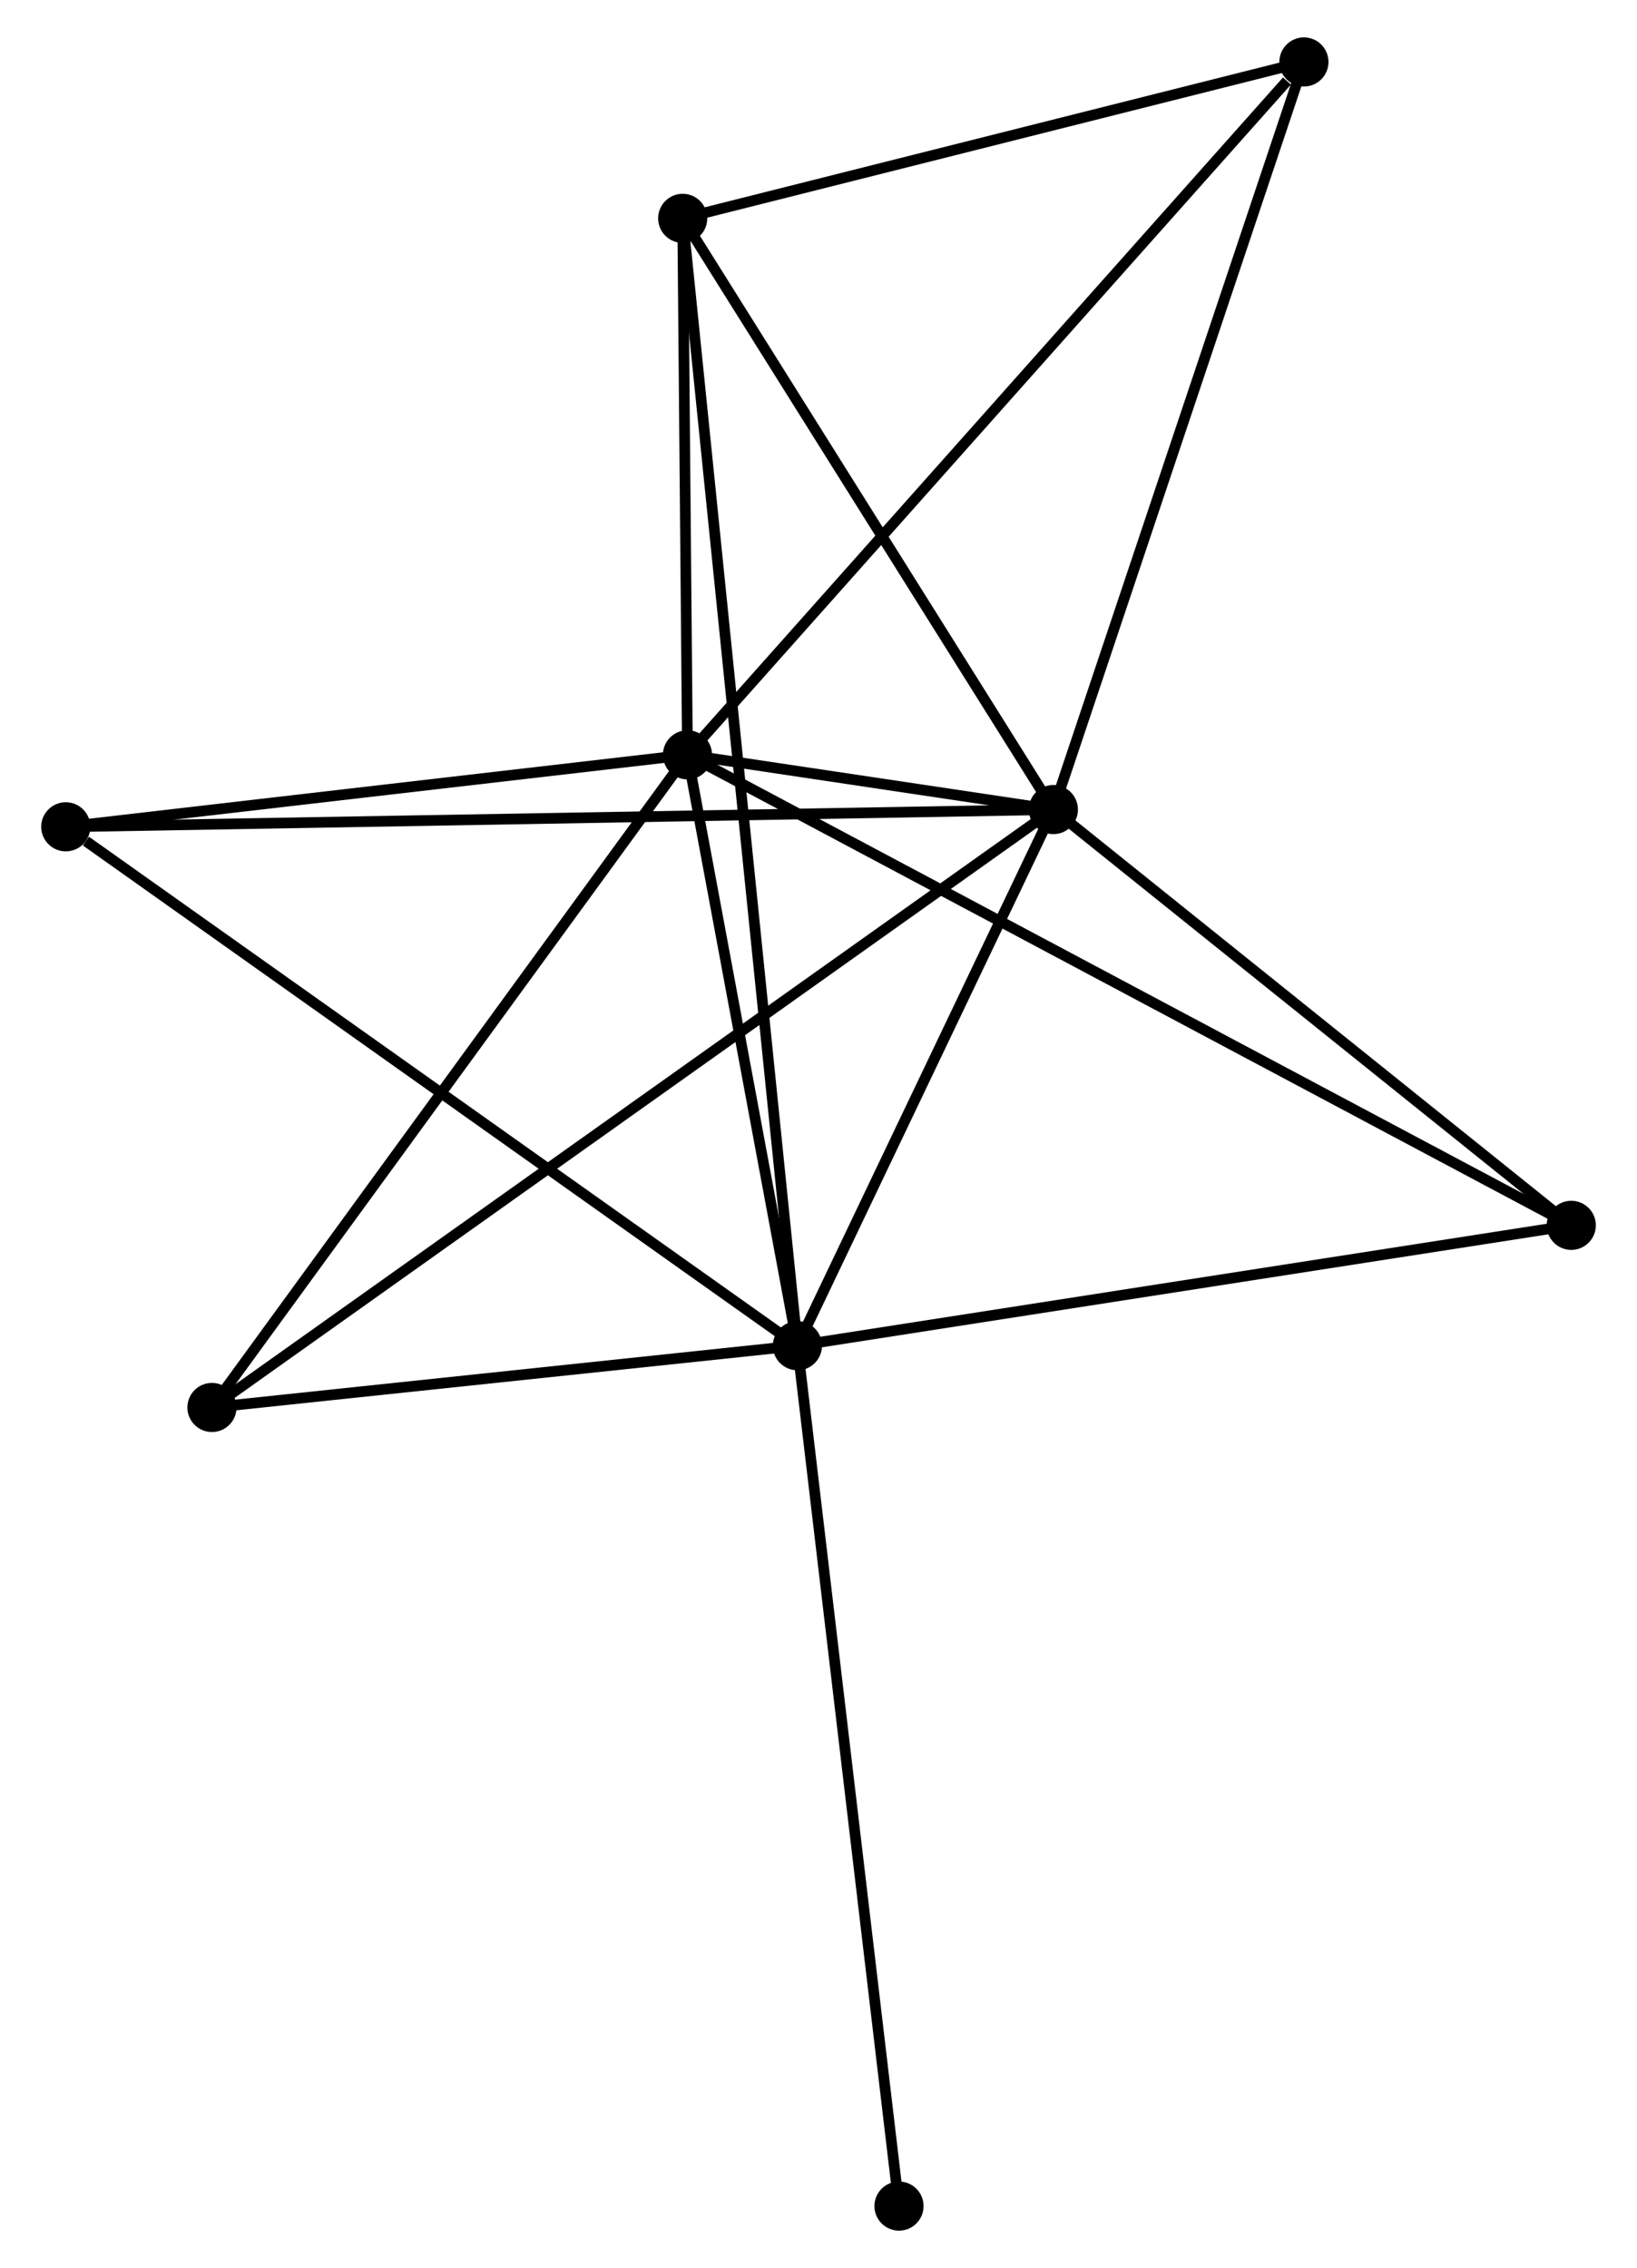 <?xml version="1.0" encoding="UTF-8" standalone="no"?>
<!DOCTYPE svg PUBLIC "-//W3C//DTD SVG 1.1//EN"
 "http://www.w3.org/Graphics/SVG/1.1/DTD/svg11.dtd">
<!-- Generated by graphviz version 2.36.0 (20140111.2315)
 -->
<!-- Title: %3 Pages: 1 -->
<svg width="153pt" height="212pt"
 viewBox="0.00 0.00 152.53 212.34" xmlns="http://www.w3.org/2000/svg" xmlns:xlink="http://www.w3.org/1999/xlink">
<g id="graph0" class="graph" transform="scale(1 1) rotate(0) translate(4 208.341)">
<title>%3</title>
<!-- 0 -->
<g id="node1" class="node"><title>0</title>
<ellipse fill="black" stroke="black" cx="59.999" cy="-137.671" rx="1.8" ry="1.8"/>
</g>
<!-- 1 -->
<g id="node2" class="node"><title>1</title>
<ellipse fill="black" stroke="black" cx="94.252" cy="-132.548" rx="1.8" ry="1.8"/>
</g>
<!-- 0&#45;&#45;1 -->
<g id="edge1" class="edge"><title>0&#45;&#45;1</title>
<path fill="none" stroke="black" d="M61.84,-137.396C67.732,-136.515 86.093,-133.769 92.231,-132.851"/>
</g>
<!-- 2 -->
<g id="node3" class="node"><title>2</title>
<ellipse fill="black" stroke="black" cx="70.291" cy="-82.351" rx="1.8" ry="1.8"/>
</g>
<!-- 0&#45;&#45;2 -->
<g id="edge2" class="edge"><title>0&#45;&#45;2</title>
<path fill="none" stroke="black" d="M60.341,-135.831C61.904,-127.432 68.35,-92.786 69.937,-84.255"/>
</g>
<!-- 3 -->
<g id="node4" class="node"><title>3</title>
<ellipse fill="black" stroke="black" cx="59.552" cy="-187.898" rx="1.8" ry="1.8"/>
</g>
<!-- 0&#45;&#45;3 -->
<g id="edge3" class="edge"><title>0&#45;&#45;3</title>
<path fill="none" stroke="black" d="M59.98,-139.83C59.906,-148.091 59.643,-177.653 59.57,-185.804"/>
</g>
<!-- 4 -->
<g id="node5" class="node"><title>4</title>
<ellipse fill="black" stroke="black" cx="117.706" cy="-202.541" rx="1.8" ry="1.8"/>
</g>
<!-- 0&#45;&#45;4 -->
<g id="edge4" class="edge"><title>0&#45;&#45;4</title>
<path fill="none" stroke="black" d="M61.425,-139.275C69.34,-148.172 107.799,-191.405 116.118,-200.755"/>
</g>
<!-- 5 -->
<g id="node6" class="node"><title>5</title>
<ellipse fill="black" stroke="black" cx="1.8" cy="-130.933" rx="1.8" ry="1.8"/>
</g>
<!-- 0&#45;&#45;5 -->
<g id="edge5" class="edge"><title>0&#45;&#45;5</title>
<path fill="none" stroke="black" d="M58.062,-137.447C49.226,-136.424 12.777,-132.204 3.803,-131.165"/>
</g>
<!-- 6 -->
<g id="node7" class="node"><title>6</title>
<ellipse fill="black" stroke="black" cx="15.484" cy="-76.569" rx="1.8" ry="1.8"/>
</g>
<!-- 0&#45;&#45;6 -->
<g id="edge6" class="edge"><title>0&#45;&#45;6</title>
<path fill="none" stroke="black" d="M58.898,-136.161C52.793,-127.781 23.126,-87.059 16.71,-78.251"/>
</g>
<!-- 7 -->
<g id="node8" class="node"><title>7</title>
<ellipse fill="black" stroke="black" cx="142.734" cy="-93.621" rx="1.8" ry="1.8"/>
</g>
<!-- 0&#45;&#45;7 -->
<g id="edge7" class="edge"><title>0&#45;&#45;7</title>
<path fill="none" stroke="black" d="M61.727,-136.751C72.494,-131.019 130.276,-100.254 141.016,-94.536"/>
</g>
<!-- 1&#45;&#45;2 -->
<g id="edge8" class="edge"><title>1&#45;&#45;2</title>
<path fill="none" stroke="black" d="M93.455,-130.878C89.817,-123.257 74.811,-91.819 71.116,-84.079"/>
</g>
<!-- 1&#45;&#45;3 -->
<g id="edge9" class="edge"><title>1&#45;&#45;3</title>
<path fill="none" stroke="black" d="M93.097,-134.39C87.829,-142.793 66.097,-177.458 60.746,-185.993"/>
</g>
<!-- 1&#45;&#45;4 -->
<g id="edge10" class="edge"><title>1&#45;&#45;4</title>
<path fill="none" stroke="black" d="M94.832,-134.279C98.049,-143.878 113.68,-190.525 117.061,-200.614"/>
</g>
<!-- 1&#45;&#45;5 -->
<g id="edge11" class="edge"><title>1&#45;&#45;5</title>
<path fill="none" stroke="black" d="M92.321,-132.515C80.289,-132.304 15.721,-131.176 3.72,-130.967"/>
</g>
<!-- 1&#45;&#45;6 -->
<g id="edge12" class="edge"><title>1&#45;&#45;6</title>
<path fill="none" stroke="black" d="M92.607,-131.379C82.356,-124.094 27.345,-84.999 17.121,-77.732"/>
</g>
<!-- 1&#45;&#45;7 -->
<g id="edge13" class="edge"><title>1&#45;&#45;7</title>
<path fill="none" stroke="black" d="M95.865,-131.253C103.226,-125.343 133.589,-100.964 141.065,-94.961"/>
</g>
<!-- 2&#45;&#45;3 -->
<g id="edge14" class="edge"><title>2&#45;&#45;3</title>
<path fill="none" stroke="black" d="M70.105,-84.183C68.801,-96.994 61.064,-173.04 59.743,-186.016"/>
</g>
<!-- 2&#45;&#45;5 -->
<g id="edge15" class="edge"><title>2&#45;&#45;5</title>
<path fill="none" stroke="black" d="M68.598,-83.552C59.205,-90.215 13.558,-122.593 3.685,-129.596"/>
</g>
<!-- 2&#45;&#45;6 -->
<g id="edge16" class="edge"><title>2&#45;&#45;6</title>
<path fill="none" stroke="black" d="M68.468,-82.159C60.147,-81.281 25.822,-77.66 17.371,-76.768"/>
</g>
<!-- 2&#45;&#45;7 -->
<g id="edge17" class="edge"><title>2&#45;&#45;7</title>
<path fill="none" stroke="black" d="M72.082,-82.63C82.017,-84.175 130.297,-91.686 140.74,-93.311"/>
</g>
<!-- 8 -->
<g id="node9" class="node"><title>8</title>
<ellipse fill="black" stroke="black" cx="79.801" cy="-1.8" rx="1.8" ry="1.8"/>
</g>
<!-- 2&#45;&#45;8 -->
<g id="edge18" class="edge"><title>2&#45;&#45;8</title>
<path fill="none" stroke="black" d="M70.526,-80.36C71.842,-69.216 78.28,-14.683 79.574,-3.722"/>
</g>
<!-- 3&#45;&#45;4 -->
<g id="edge19" class="edge"><title>3&#45;&#45;4</title>
<path fill="none" stroke="black" d="M61.487,-188.385C70.316,-190.608 106.737,-199.779 115.704,-202.037"/>
</g>
</g>
</svg>
